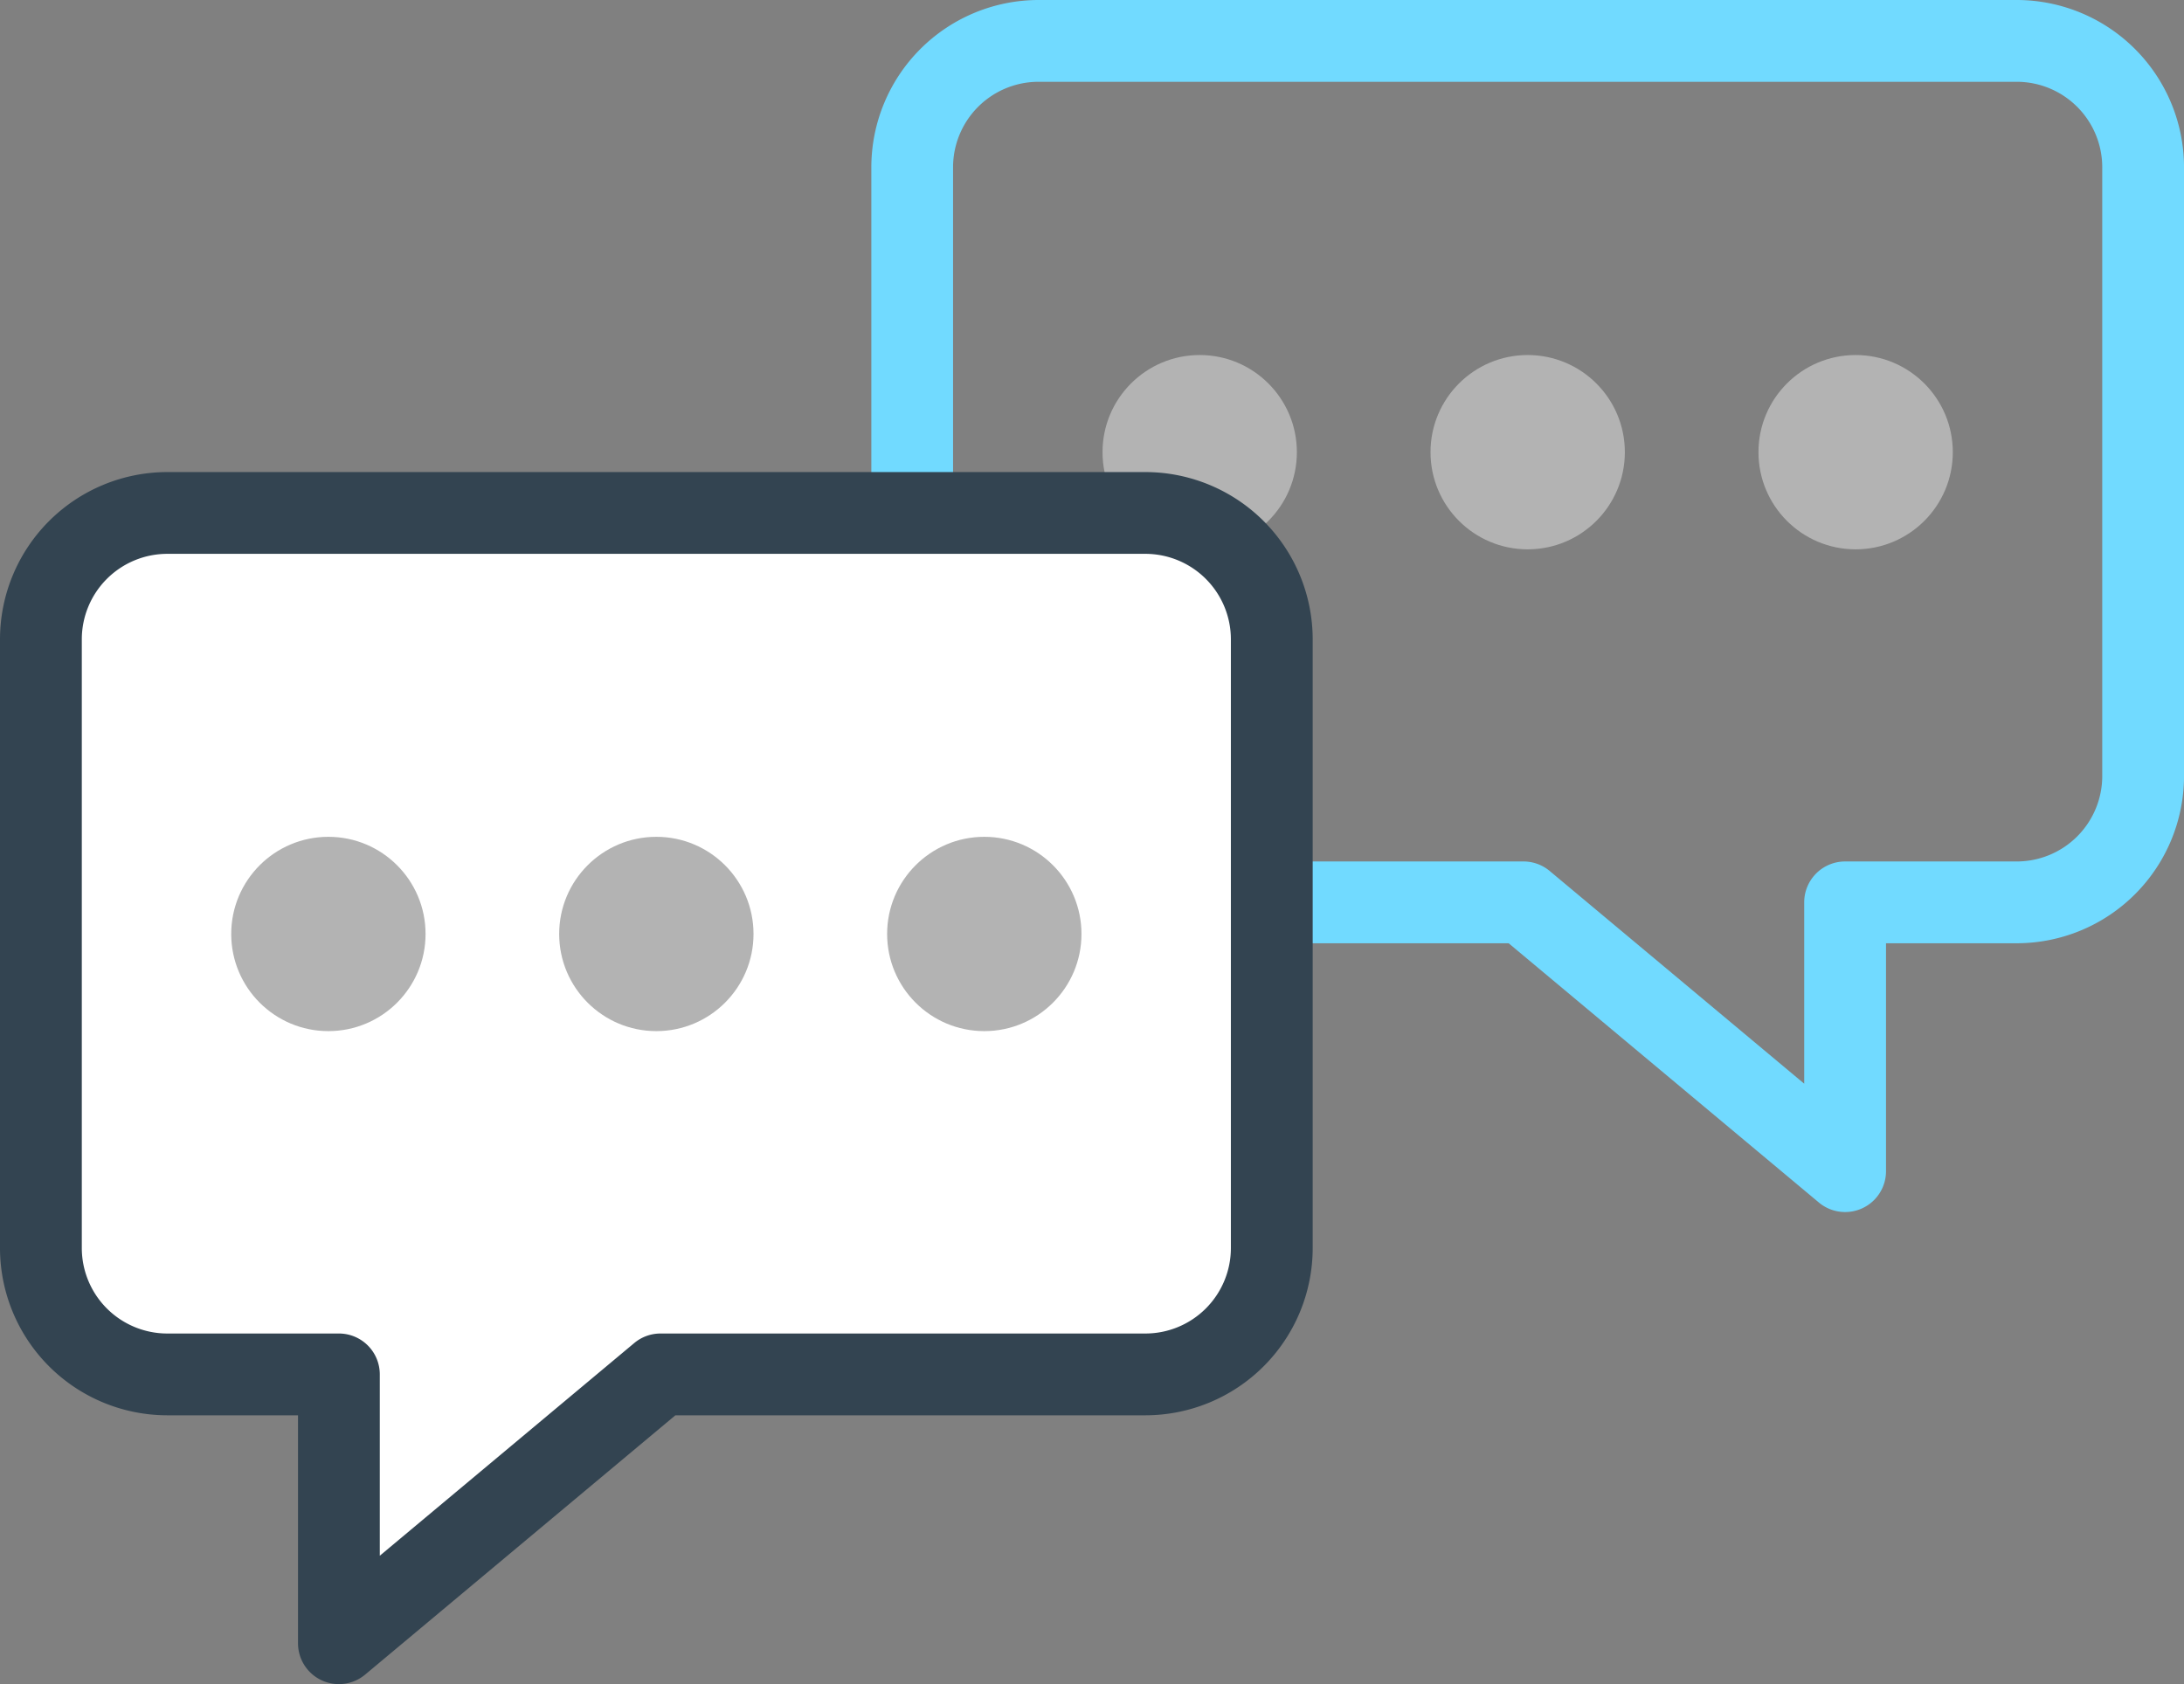 <svg xmlns="http://www.w3.org/2000/svg" viewBox="0 0 808.92 623.88"><rect x="0" y="0" width="808.92" height="623.88" fill="#808080" stroke="none"/><defs><style>.cls-1{fill:#71daff;}.cls-2{fill:#b3b3b3;}.cls-3{fill:#fff;}.cls-4{fill:#334451;}</style></defs><title>engagement</title><g id="Layer_2" data-name="Layer 2"><g id="icons"><path class="cls-1" d="M683.4,449a15.13,15.13,0,0,1-9.71-3.52L558.78,349.43H384.67a62,62,0,0,1-61.94-61.94V61.94A62,62,0,0,1,384.67,0H747a62,62,0,0,1,61.93,61.94V287.49A62,62,0,0,1,747,349.43H698.55v84.43A15.13,15.13,0,0,1,683.4,449ZM384.67,30.3A31.67,31.67,0,0,0,353,61.94V287.49a31.68,31.68,0,0,0,31.64,31.64H564.28a15.12,15.12,0,0,1,9.71,3.53l94.26,78.79V334.28a15.15,15.15,0,0,1,15.15-15.15H747a31.68,31.68,0,0,0,31.64-31.64V61.94A31.68,31.68,0,0,0,747,30.3Z"/><circle class="cls-2" cx="444.35" cy="167.51" r="35.99"/><circle class="cls-2" cx="565.83" cy="167.51" r="35.99"/><circle class="cls-2" cx="687.3" cy="167.51" r="35.99"/><path class="cls-3" d="M424.26,190H61.94a46.79,46.79,0,0,0-46.79,46.79V462.37a46.79,46.79,0,0,0,46.79,46.79h63.58v99.57l119.13-99.57H424.26a46.79,46.79,0,0,0,46.79-46.79V236.82A46.79,46.79,0,0,0,424.26,190Z"/><path class="cls-4" d="M125.52,623.88a15.13,15.13,0,0,1-15.14-15.15V524.3H61.94A62,62,0,0,1,0,462.37V236.82a62,62,0,0,1,61.94-61.94H424.26a62,62,0,0,1,61.94,61.94V462.37a62,62,0,0,1-61.94,61.93H250.15L135.24,620.36A15.15,15.15,0,0,1,125.52,623.88ZM61.94,205.17A31.68,31.68,0,0,0,30.3,236.82V462.37A31.68,31.68,0,0,0,61.94,494h63.59a15.14,15.14,0,0,1,15.14,15.15v67.17l94.26-78.8a15.16,15.16,0,0,1,9.72-3.52H424.26a31.68,31.68,0,0,0,31.64-31.64V236.82a31.69,31.69,0,0,0-31.64-31.65Z"/><circle class="cls-2" cx="121.63" cy="345.99" r="35.99"/><circle class="cls-2" cx="243.1" cy="345.99" r="35.99"/><circle class="cls-2" cx="364.57" cy="345.99" r="35.99"/></g></g></svg>